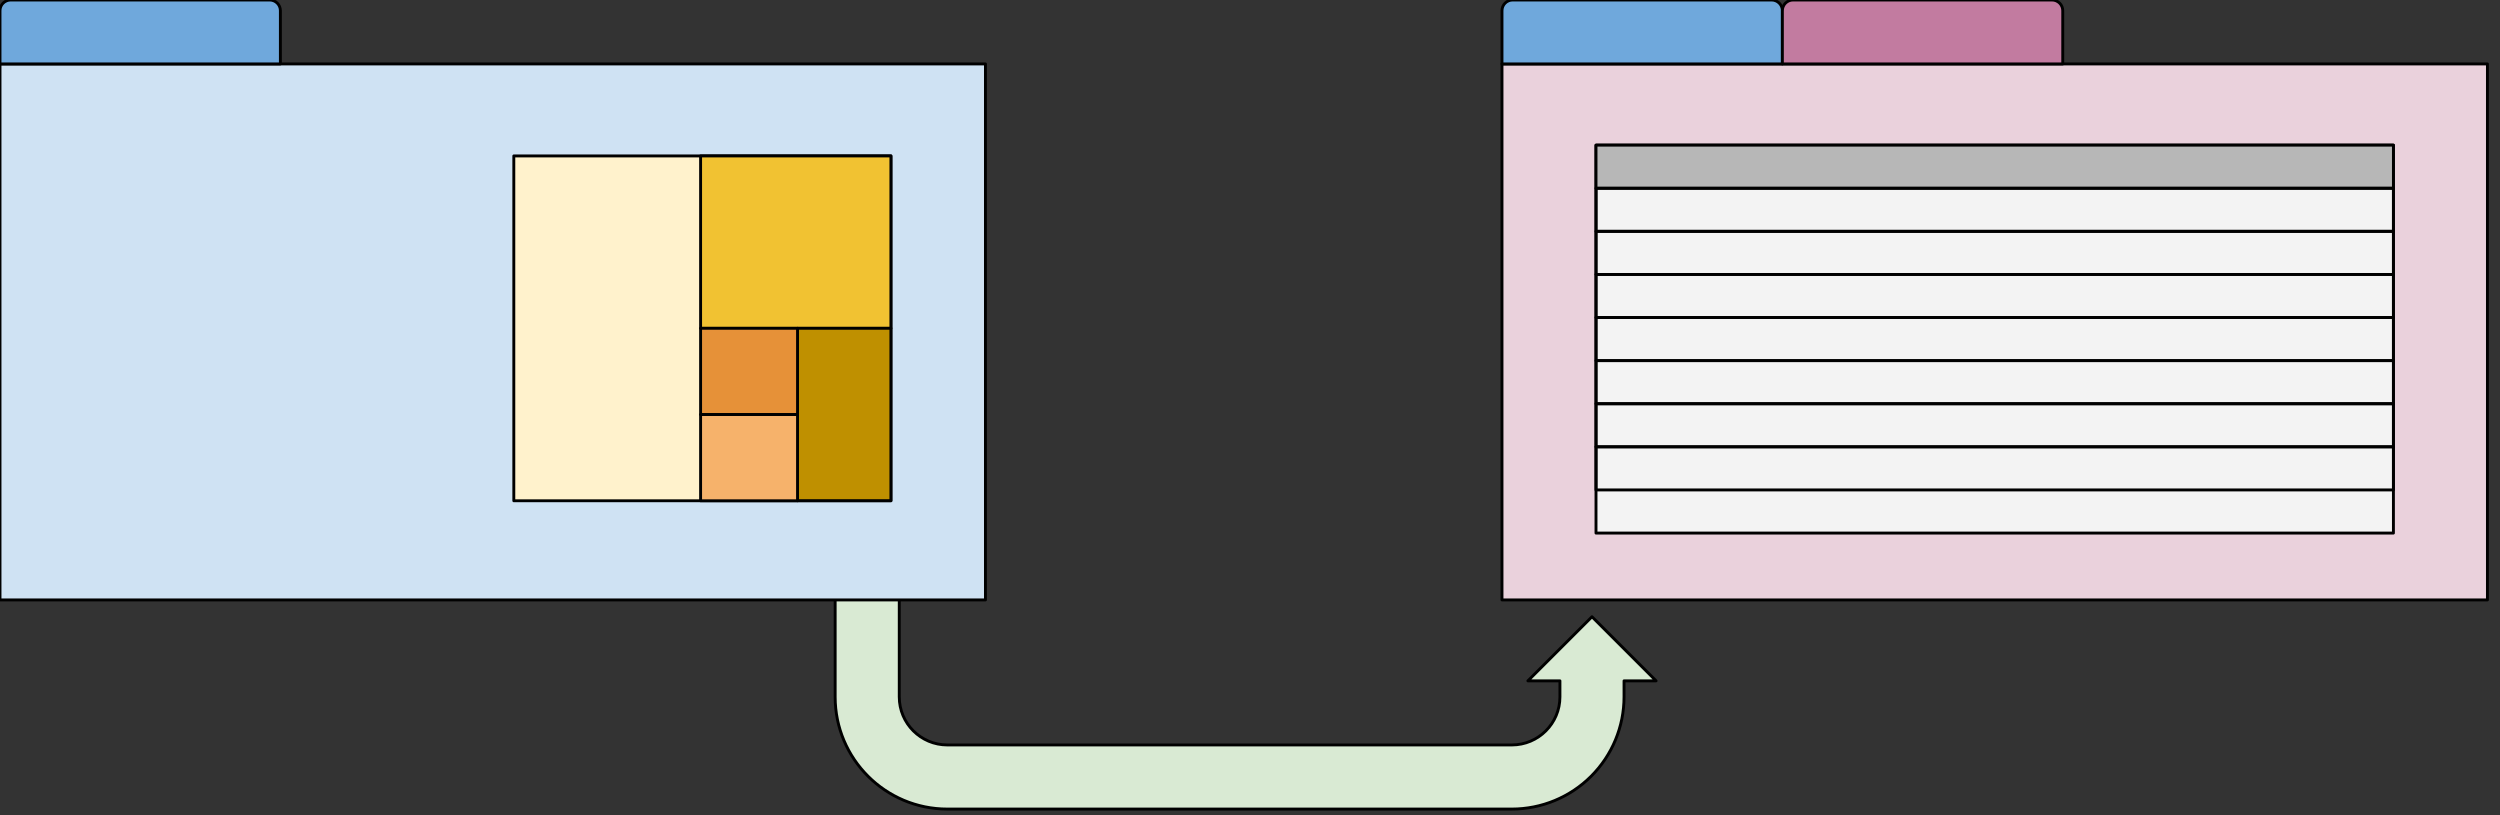 <?xml version="1.0" standalone="yes"?>

<svg version="1.1" viewBox="0.0 0.0 861.031 280.824" fill="none" stroke="none" stroke-linecap="square" stroke-miterlimit="10" xmlns="http://www.w3.org/2000/svg" xmlns:xlink="http://www.w3.org/1999/xlink"><rect x="0.0" y="0.0" width="861.031" height="280.824" fill="#333333" stroke="none"/><clipPath id="p.0"><path d="m0 0l861.032 0l0 280.824l-861.032 0l0 -280.824z" clip-rule="nonzero"></path></clipPath><g clip-path="url(#p.0)"><path fill="#000000" fill-opacity="0.0" d="m0 0l861.032 0l0 280.824l-861.032 0z" fill-rule="evenodd"></path><path fill="#d9ead3" d="m287.638 190.336l0 49.677l0 0c0 21.339 17.299 38.638 38.638 38.638l194.425 0c10.247 0 20.075 -4.071 27.321 -11.317c7.246 -7.246 11.317 -17.074 11.317 -27.321l0 -5.52l11.039 0l-22.079 -22.079l-22.079 22.079l11.039 0l0 5.52c0 9.145 -7.414 16.559 -16.559 16.559l-194.425 0l0 0c-9.145 0 -16.559 -7.414 -16.559 -16.559l0 -49.677z" fill-rule="evenodd"></path><path stroke="#000000" stroke-width="1.0" stroke-linejoin="round" stroke-linecap="butt" d="m287.638 190.336l0 49.677l0 0c0 21.339 17.299 38.638 38.638 38.638l194.425 0c10.247 0 20.075 -4.071 27.321 -11.317c7.246 -7.246 11.317 -17.074 11.317 -27.321l0 -5.52l11.039 0l-22.079 -22.079l-22.079 22.079l11.039 0l0 5.52c0 9.145 -7.414 16.559 -16.559 16.559l-194.425 0l0 0c-9.145 0 -16.559 -7.414 -16.559 -16.559l0 -49.677z" fill-rule="evenodd"></path><path fill="#cfe2f3" d="m0 22.021l339.402 0l0 184.598l-339.402 0z" fill-rule="evenodd"></path><path stroke="#000000" stroke-width="1.0" stroke-linejoin="round" stroke-linecap="butt" d="m0 22.021l339.402 0l0 184.598l-339.402 0z" fill-rule="evenodd"></path><path fill="#ead1dc" d="m517.302 22.021l339.402 0l0 184.598l-339.402 0z" fill-rule="evenodd"></path><path stroke="#000000" stroke-width="1.0" stroke-linejoin="round" stroke-linecap="butt" d="m517.302 22.021l339.402 0l0 184.598l-339.402 0z" fill-rule="evenodd"></path><path fill="#6fa8dc" d="m3.669 0l89.228 0c0.973 0 1.906 0.387 2.595 1.075c0.688 0.688 1.075 1.621 1.075 2.595l0 18.346c0 4.4441223E-4 -3.6621094E-4 8.029938E-4 -8.087158E-4 8.029938E-4l-96.566 -8.029938E-4l1.3861752E-19 0c-4.4443703E-4 0 -8.047244E-4 -3.604889E-4 -8.047244E-4 -8.049011E-4l8.047244E-4 -18.346l0 0c0 -2.027 1.643 -3.669 3.669 -3.669z" fill-rule="evenodd"></path><path stroke="#000000" stroke-width="1.0" stroke-linejoin="round" stroke-linecap="butt" d="m3.669 0l89.228 0c0.973 0 1.906 0.387 2.595 1.075c0.688 0.688 1.075 1.621 1.075 2.595l0 18.346c0 4.4441223E-4 -3.6621094E-4 8.029938E-4 -8.087158E-4 8.029938E-4l-96.566 -8.029938E-4l1.3861752E-19 0c-4.4443703E-4 0 -8.047244E-4 -3.604889E-4 -8.047244E-4 -8.049011E-4l8.047244E-4 -18.346l0 0c0 -2.027 1.643 -3.669 3.669 -3.669z" fill-rule="evenodd"></path><path fill="#6fa8dc" d="m520.971 0l89.228 0c0.973 0 1.906 0.387 2.595 1.075c0.688 0.688 1.075 1.621 1.075 2.595l0 18.346c0 4.4441223E-4 -3.6621094E-4 8.029938E-4 -7.9345703E-4 8.029938E-4l-96.566 -8.029938E-4l0 0c-4.272461E-4 0 -7.9345703E-4 -3.604889E-4 -7.9345703E-4 -8.049011E-4l7.9345703E-4 -18.346l0 0c0 -2.027 1.643 -3.669 3.669 -3.669z" fill-rule="evenodd"></path><path stroke="#000000" stroke-width="1.0" stroke-linejoin="round" stroke-linecap="butt" d="m520.971 0l89.228 0c0.973 0 1.906 0.387 2.595 1.075c0.688 0.688 1.075 1.621 1.075 2.595l0 18.346c0 4.4441223E-4 -3.6621094E-4 8.029938E-4 -7.9345703E-4 8.029938E-4l-96.566 -8.029938E-4l0 0c-4.272461E-4 0 -7.9345703E-4 -3.604889E-4 -7.9345703E-4 -8.049011E-4l7.9345703E-4 -18.346l0 0c0 -2.027 1.643 -3.669 3.669 -3.669z" fill-rule="evenodd"></path><path fill="#c27ba0" d="m617.538 0l89.228 0c0.973 0 1.906 0.387 2.595 1.075c0.688 0.688 1.075 1.621 1.075 2.595l0 18.346c0 4.4441223E-4 -3.0517578E-4 8.029938E-4 -7.9345703E-4 8.029938E-4l-96.566 -8.029938E-4l0 0c-4.272461E-4 0 -7.9345703E-4 -3.604889E-4 -7.9345703E-4 -8.049011E-4l7.9345703E-4 -18.346l0 0c0 -2.027 1.643 -3.669 3.669 -3.669z" fill-rule="evenodd"></path><path stroke="#000000" stroke-width="1.0" stroke-linejoin="round" stroke-linecap="butt" d="m617.538 0l89.228 0c0.973 0 1.906 0.387 2.595 1.075c0.688 0.688 1.075 1.621 1.075 2.595l0 18.346c0 4.4441223E-4 -3.0517578E-4 8.029938E-4 -7.9345703E-4 8.029938E-4l-96.566 -8.029938E-4l0 0c-4.272461E-4 0 -7.9345703E-4 -3.604889E-4 -7.9345703E-4 -8.049011E-4l7.9345703E-4 -18.346l0 0c0 -2.027 1.643 -3.669 3.669 -3.669z" fill-rule="evenodd"></path><path fill="#fff2cc" d="m176.963 53.701l129.89 0l0 118.772l-129.89 0z" fill-rule="evenodd"></path><path stroke="#000000" stroke-width="1.0" stroke-linejoin="round" stroke-linecap="butt" d="m176.963 53.701l129.89 0l0 118.772l-129.89 0z" fill-rule="evenodd"></path><path fill="#f1c232" d="m241.294 53.701l65.543 0l0 59.37l-65.543 0z" fill-rule="evenodd"></path><path stroke="#000000" stroke-width="1.0" stroke-linejoin="round" stroke-linecap="butt" d="m241.294 53.701l65.543 0l0 59.37l-65.543 0z" fill-rule="evenodd"></path><path fill="#bf9000" d="m274.68 113.071l32.157 0l0 59.37l-32.157 0z" fill-rule="evenodd"></path><path stroke="#000000" stroke-width="1.0" stroke-linejoin="round" stroke-linecap="butt" d="m274.68 113.071l32.157 0l0 59.37l-32.157 0z" fill-rule="evenodd"></path><path fill="#e69138" d="m241.294 113.071l33.386 0l0 29.701l-33.386 0z" fill-rule="evenodd"></path><path stroke="#000000" stroke-width="1.0" stroke-linejoin="round" stroke-linecap="butt" d="m241.294 113.071l33.386 0l0 29.701l-33.386 0z" fill-rule="evenodd"></path><path fill="#f6b26b" d="m241.294 142.772l33.386 0l0 29.701l-33.386 0z" fill-rule="evenodd"></path><path stroke="#000000" stroke-width="1.0" stroke-linejoin="round" stroke-linecap="butt" d="m241.294 142.772l33.386 0l0 29.701l-33.386 0z" fill-rule="evenodd"></path><path fill="#f3f3f3" d="m549.682 49.992l274.64 0l0 133.606l-274.64 0z" fill-rule="evenodd"></path><path stroke="#000000" stroke-width="1.0" stroke-linejoin="round" stroke-linecap="butt" d="m549.682 49.992l274.64 0l0 133.606l-274.64 0z" fill-rule="evenodd"></path><path fill="#b7b7b7" d="m549.682 49.992l274.64 0l0 14.843l-274.64 0z" fill-rule="evenodd"></path><path stroke="#000000" stroke-width="1.0" stroke-linejoin="round" stroke-linecap="butt" d="m549.682 49.992l274.64 0l0 14.843l-274.64 0z" fill-rule="evenodd"></path><path fill="#000000" fill-opacity="0.0" d="m549.682 64.834l274.64 0l0 14.843l-274.64 0z" fill-rule="evenodd"></path><path stroke="#000000" stroke-width="1.0" stroke-linejoin="round" stroke-linecap="butt" d="m549.682 64.834l274.64 0l0 14.843l-274.64 0z" fill-rule="evenodd"></path><path fill="#000000" fill-opacity="0.0" d="m549.682 79.677l274.64 0l0 14.843l-274.64 0z" fill-rule="evenodd"></path><path stroke="#000000" stroke-width="1.0" stroke-linejoin="round" stroke-linecap="butt" d="m549.682 79.677l274.64 0l0 14.843l-274.64 0z" fill-rule="evenodd"></path><path fill="#000000" fill-opacity="0.0" d="m549.682 94.519l274.64 0l0 14.843l-274.64 0z" fill-rule="evenodd"></path><path stroke="#000000" stroke-width="1.0" stroke-linejoin="round" stroke-linecap="butt" d="m549.682 94.519l274.64 0l0 14.843l-274.64 0z" fill-rule="evenodd"></path><path fill="#000000" fill-opacity="0.0" d="m549.682 109.362l274.64 0l0 14.843l-274.64 0z" fill-rule="evenodd"></path><path stroke="#000000" stroke-width="1.0" stroke-linejoin="round" stroke-linecap="butt" d="m549.682 109.362l274.64 0l0 14.843l-274.64 0z" fill-rule="evenodd"></path><path fill="#000000" fill-opacity="0.0" d="m549.682 124.204l274.64 0l0 14.843l-274.64 0z" fill-rule="evenodd"></path><path stroke="#000000" stroke-width="1.0" stroke-linejoin="round" stroke-linecap="butt" d="m549.682 124.204l274.64 0l0 14.843l-274.64 0z" fill-rule="evenodd"></path><path fill="#000000" fill-opacity="0.0" d="m549.682 139.047l274.64 0l0 14.843l-274.64 0z" fill-rule="evenodd"></path><path stroke="#000000" stroke-width="1.0" stroke-linejoin="round" stroke-linecap="butt" d="m549.682 139.047l274.64 0l0 14.843l-274.64 0z" fill-rule="evenodd"></path><path fill="#000000" fill-opacity="0.0" d="m549.682 153.889l274.64 0l0 14.843l-274.64 0z" fill-rule="evenodd"></path><path stroke="#000000" stroke-width="1.0" stroke-linejoin="round" stroke-linecap="butt" d="m549.682 153.889l274.64 0l0 14.843l-274.64 0z" fill-rule="evenodd"></path></g></svg>

